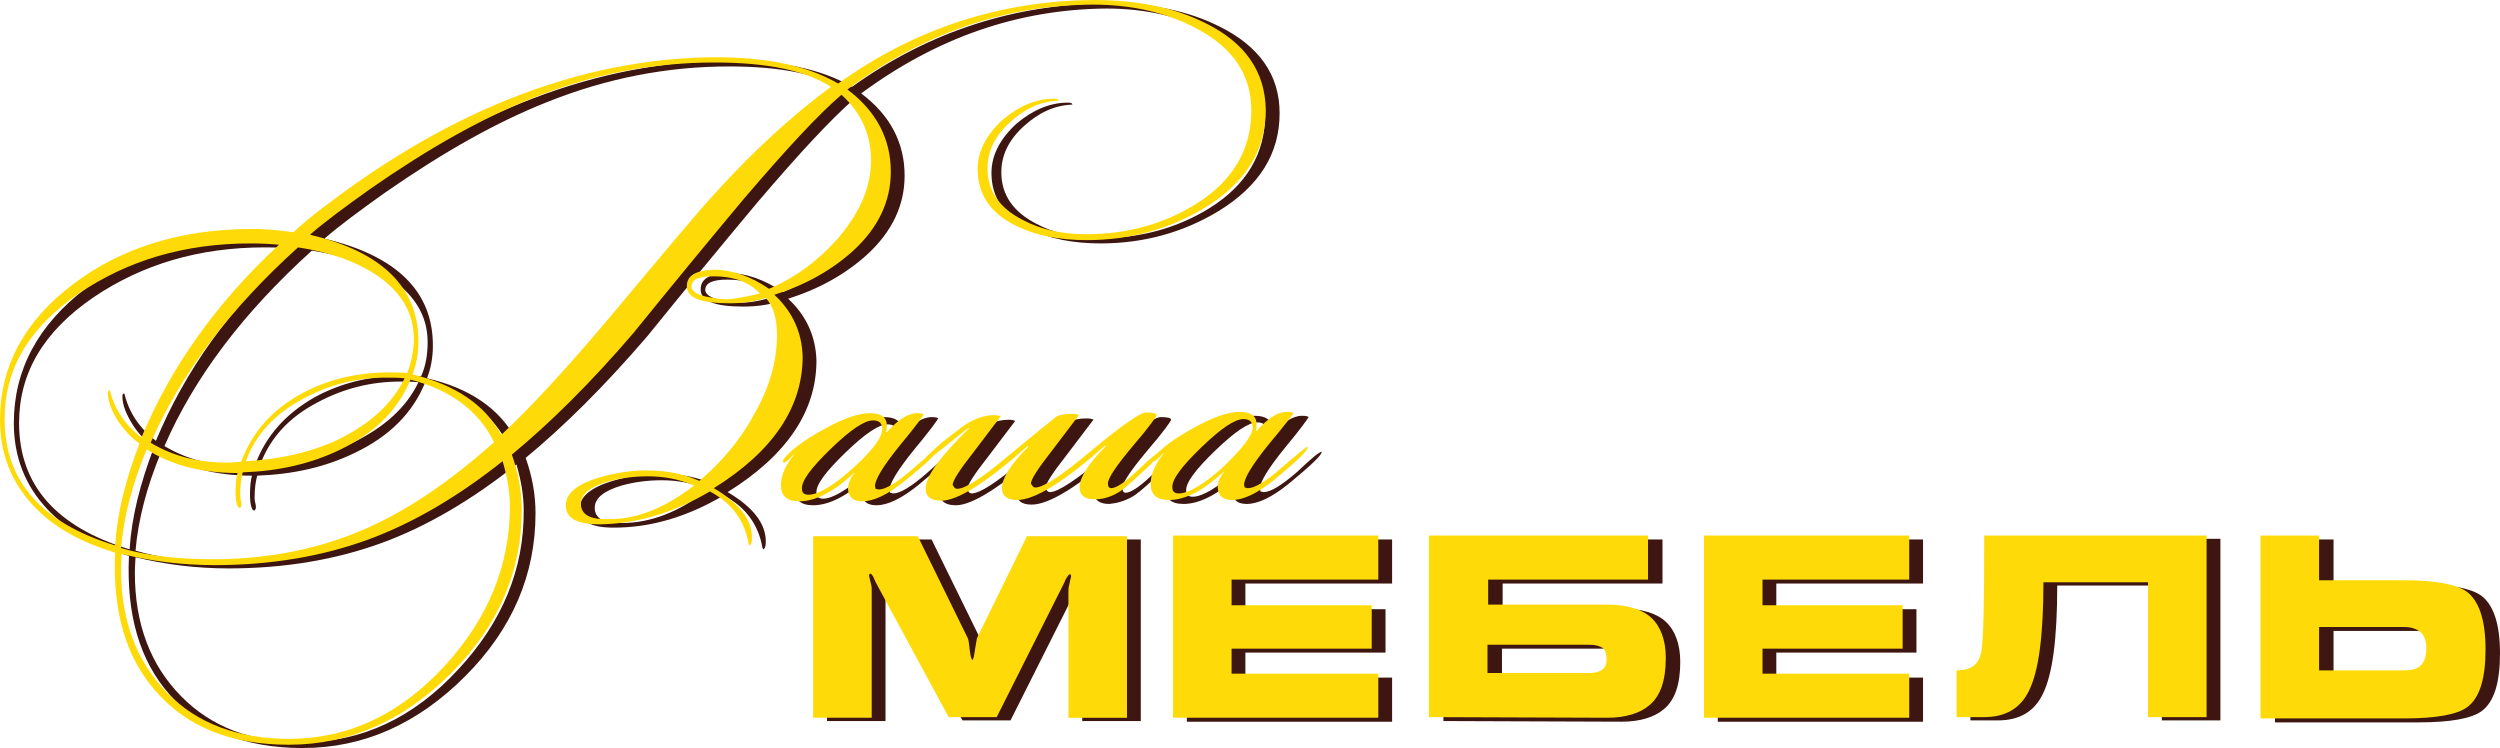 <?xml version="1.0" encoding="utf-8"?>
<!-- Generator: Adobe Illustrator 22.1.0, SVG Export Plug-In . SVG Version: 6.00 Build 0)  -->
<svg version="1.1" id="Режим_изоляции"
	 xmlns="http://www.w3.org/2000/svg" xmlns:xlink="http://www.w3.org/1999/xlink" x="0px" y="0px" viewBox="0 0 380 113.7"
	 style="enable-background:new 0 0 380 113.7;" xml:space="preserve">
<style type="text/css">
	.st0{fill:#3D1612;}
	.st1{fill:#FFDA09;}
</style>
<g>
	<path class="st0" d="M194.5,17.2c0,6.2-3.1,11.1-9.3,14.9c-5.3,3.2-11.3,4.9-17.9,4.9c-4.2,0-7.8-0.7-10.8-2.2
		c-3.9-1.9-5.8-4.8-5.8-8.5c0-2.7,1.3-5.2,3.8-7.5c2.5-2.1,5.1-3.2,7.8-3.2c0.5,0,0.7,0.1,0.7,0.3c-2.7,0.1-5.1,1.2-7.4,3.3
		s-3.4,4.4-3.4,7c0,3.4,1.8,6,5.3,7.8c2.8,1.5,6,2.2,9.7,2.2c6.3,0,11.9-1.6,16.7-4.6c5.6-3.5,8.4-8.3,8.4-14.2
		c0-5.4-2.8-9.6-8.4-12.5c-4.5-2.4-9.8-3.6-15.7-3.6c-13.4,0.1-25.8,4.4-37.3,12.9c4.4,3.3,6.6,7.5,6.6,12.5c0,4.5-1.9,8.5-5.7,12
		c-3.2,2.9-7.2,5.2-12,6.7c2.8,2.6,4.2,5.8,4.3,9.4c0,7.7-4.5,14.4-13.5,20c3.9,2.3,5.8,4.8,5.8,7.5c0,0.7-0.1,1.1-0.4,1.2l-0.1-0.2
		c-0.6-3.5-2.5-6.2-5.9-8c-5.6,3.3-11.1,4.9-16.7,4.9c-3.4,0-5.2-0.9-5.2-2.9c0-1.8,1.7-3.2,5-4.2c2.4-0.7,4.8-1.1,7.2-1.1
		c3,0,5.7,0.5,8.1,1.6c3.4-2.9,6.2-6.2,8.2-9.9c2.4-4.2,3.6-8.2,3.6-12.3c0-2.6-0.6-4.4-1.7-5.6c-1.5,0.5-3.4,0.8-5.5,0.8
		c-4.3,0-6.5-0.8-6.5-2.6c0-1.6,1.3-2.4,4.1-2.5c2.8,0,5.6,1,8.4,2.9c4-1.7,7.5-4.3,10.5-7.7c3.3-3.9,5-7.8,5-11.8
		c0-3.9-1.5-7.3-4.5-10c-3.6,3.1-8.5,8.4-14.9,15.9c-5.6,6.7-11.2,13.5-16.7,20.3c-6.6,7.7-12.8,13.8-18.5,18.5
		c1,2.8,1.5,5.6,1.5,8.4c0,9.3-3.5,17.6-10.7,24.8S55.3,113.7,46,113.7c-8.8,0-15.5-2.7-20.2-8.1c-4.6-5.2-6.6-12.2-6.2-21.1
		c-5.3-1.6-9.4-3.9-12.4-7.1c-3.4-3.6-5.1-8-5.1-13.1c0-8.1,3.7-15,11.1-20.6s16.5-8.4,27.3-8.4c2,0,4,0.2,6.2,0.5
		c1.3-1.2,2.8-2.5,4.7-3.9C71,16.9,90.9,9.3,110.9,9.2c7.8,0,14,1.3,18.6,4c11.7-8.4,24.7-12.6,38.9-12.7c6.5,0,12.1,1.1,16.9,3.5
		C191.4,7,194.5,11.4,194.5,17.2L194.5,17.2z M117.6,45.1L117.6,45.1c-1.7-1.8-4.1-2.6-7-2.6c-2.3,0-3.4,0.5-3.4,1.6
		c0,0.6,0.8,1.2,2.3,1.5c1.1,0.2,2.1,0.4,3.1,0.4C114.1,46,115.7,45.7,117.6,45.1L117.6,45.1z M128.5,13.8
		c-3.9-2.5-9.7-3.7-17.7-3.7c-9.4,0-18.6,1.8-27.6,5.4c-7.6,3-15.8,7.6-24.7,13.8c-3.8,2.7-6.9,5-9.1,6.9v0.1
		c10.9,2.6,16.4,8,16.4,16.2c0,1.8-0.3,3.5-0.9,5c6.5,1.5,11,4.6,13.5,9.2c4.6-4.3,10.1-10.3,16.5-17.9
		c8.7-10.4,13.9-16.6,15.7-18.5C116.8,23.4,122.8,17.9,128.5,13.8L128.5,13.8z M107.6,74.4L107.6,74.4c-2.3-1-4.7-1.4-7-1.4
		s-4.3,0.3-6.1,0.8c-2.7,0.8-4.1,1.9-4.1,3.4c0,1.6,1.4,2.4,4.1,2.3C98.9,79.5,103.3,77.8,107.6,74.4L107.6,74.4z M65,52
		c0-4-2-7.3-6-9.9c-3.1-2-7-3.3-11.6-4C37,47.5,29.5,57.4,25,67.8c3.5,2.1,7.5,3.1,12.1,3l1.6-0.1l0.1-0.1c1.6-4.3,4.6-7.7,9-10.2
		c4-2.2,8.5-3.3,13.5-3.3c0.9,0,1.8,0,2.7,0.1C64.7,55.7,65,53.9,65,52L65,52z M63.6,58.1C62.7,58,61.8,58,60.8,58
		c-4.5,0-8.7,1.1-12.6,3.2c-4.2,2.2-7.1,5.3-8.6,9.3l0.1,0.1c5-0.3,9.6-1.3,13.7-3.2C58.4,65,61.8,61.9,63.6,58.1L63.6,58.1z
		 M77.3,67.7c-2.4-4.8-6.6-7.9-12.7-9.5c-1.9,4.6-5.4,8.1-10.6,10.6c-4.5,2.2-9.4,3.3-14.9,3.5c-0.2,0.7-0.4,1.8-0.4,3.3
		c0,0.2,0,0.5,0.1,0.8c0.1,0.4,0.1,0.6,0.1,0.8c0,0.1-0.1,0.3-0.2,0.4c-0.4,0.1-0.7-0.8-0.7-2.5c0-1.1,0.1-2.1,0.3-2.8
		c-5.5,0-10.1-1.2-13.8-3.6C22.3,74,21,79,20.6,83.7c4,1.2,8.7,1.7,14.1,1.7c8.4,0,16.1-1.6,23-4.6C64.1,78.1,70.6,73.8,77.3,67.7
		L77.3,67.7z M44.6,37.8c-1-0.1-2.5-0.2-4.3-0.2c-10.1,0-18.7,2.6-26.1,7.6C6.6,50.4,2.9,56.7,2.9,64.3c0,9.4,5.6,15.8,16.8,19.2
		c0.3-4.9,1.6-10,3.7-15.5c-1.2-0.9-2.3-2-3.2-3.4c-1-1.6-1.6-3-1.6-4.4c0-0.2,0.1-0.4,0.3-0.4c0.7,2.9,2.3,5.3,4.8,7.2
		C28.1,56.4,35,46.7,44.6,37.8L44.6,37.8z M79.6,77.5c0-2.2-0.4-4.5-1.1-6.9C71.7,76,64.9,80,58.1,82.5c-7.1,2.6-14.9,3.9-23.4,3.9
		c-4.9,0-9.6-0.6-14.1-1.7c0,0.4-0.1,1.2-0.1,2.4c0,7.8,2.4,14,7,18.7s10.8,7.1,18.6,7c8.9,0,16.8-3.7,23.6-11.1
		C76.3,94.6,79.7,86.5,79.6,77.5L79.6,77.5z M144.6,68.9c0,0.5-1.7,2.1-5.1,4.9c-2.5,2-4.6,3-6.3,3c-1.4,0-2.1-0.6-2.2-1.8
		c0-0.9,0.3-1.7,1-2.5h-0.1c-3.1,2.9-5.9,4.3-8.3,4.3c-1.9,0-2.8-0.8-2.8-2.5c0-1.4,0.7-3,2.1-4.6h-0.1c-0.7,0.8-1.2,1.2-1.4,1.2
		c-0.1,0-0.2,0-0.2-0.1v-0.1c0,0,0-0.1,0.1-0.3c1.2-1.5,3.3-3,6.2-4.6c2.9-1.6,5.2-2.4,6.9-2.4c1.7,0,2.6,0.6,2.6,1.9
		c0,0.3,0,0.6-0.1,1h0.1c1.7-1.9,3.2-2.9,4.6-2.9c0.6,0,1,0.1,1,0.2s-1.2,1.8-3.7,4.8c-2.5,3.1-3.7,5.1-3.7,6.1l0.1,0.4
		c0.1,0,0.3,0.1,0.5,0.1c1,0,2.7-1,5.1-3.1C143.1,69.9,144.4,68.9,144.6,68.9L144.6,68.9L144.6,68.9z M136.3,65.8
		c0-0.9-0.5-1.3-1.4-1.3c-1.3,0-3.4,1.4-6.4,4.3c-3,2.9-4.5,4.9-4.4,6.1c0,0.6,0.3,0.9,1,0.9c1.4,0,3.7-1.3,6.7-4
		C134.8,69,136.3,67,136.3,65.8L136.3,65.8z M178.5,69.4c0,0.3-0.9,1.4-2.8,3.1c-1.8,1.7-3,2.7-3.6,3c-1.2,0.7-2.4,1-3.5,1.1
		c-1.5,0-2.3-0.6-2.3-1.8c0-1.5,1.3-3.6,4-6.3l-0.1-0.1c-6.2,5.5-10.7,8.3-13.4,8.3c-1.5,0-2.3-0.6-2.3-1.8c0-1.5,1.3-3.6,4-6.3
		l-0.1-0.1c-6.2,5.5-10.6,8.3-13.1,8.3c-1.6,0-2.4-0.6-2.4-1.8c0-1.9,2.2-4.9,6.6-9.2v-0.1c-0.2,0.1-1.5,1.1-3.7,2.9
		c-2,1.6-3.1,2.4-3.2,2.4l-0.1-0.2c0-0.2,0.9-1.1,2.7-2.7c1.5-1.2,2.7-2.1,3.5-2.7c1.5-1,3-1.6,4.6-1.6c0.5,0,0.9,0.1,1,0.2
		c-0.1,0.1-1.5,2-4.1,5.4c-2.2,2.8-3.2,4.4-3.2,5c0,0,0.1,0.2,0.2,0.3c0.1,0.2,0.3,0.3,0.5,0.3c1.2,0,3.7-1.6,7.5-4.8
		c4.7-3.9,7.2-5.9,7.6-6.2c0.4-0.2,1.2-0.4,2.4-0.4c0.5,0,0.9,0.1,1,0.2c-0.1,0.1-1.5,2-4.1,5.4c-2.2,2.8-3.2,4.4-3.2,5
		c0,0,0.1,0.2,0.2,0.3c0.1,0.2,0.3,0.3,0.5,0.3c1.2,0,4.1-1.9,8.6-5.7c4.6-3.8,7.3-5.7,8.2-5.7c1,0,1.6,0.1,1.6,0.4
		c0,0.2-1.2,1.9-3.7,4.8c-2.5,3-3.7,4.8-3.7,5.6c0,0.2,0.1,0.4,0.1,0.5c0.1,0.1,0.2,0.2,0.4,0.2c0.7,0,2-0.8,3.8-2.5
		c2-1.9,3.2-2.9,3.7-3.1C178.5,69.3,178.5,69.3,178.5,69.4L178.5,69.4z M200.9,68.7c0,0.5-1.7,2.1-5.1,4.9c-2.5,2-4.6,3-6.3,3
		c-1.4,0-2.1-0.6-2.2-1.8c0-0.9,0.3-1.7,1-2.5h-0.1c-3.1,2.9-5.9,4.3-8.3,4.3c-1.9,0-2.8-0.8-2.8-2.5c0-1.4,0.7-3,2.1-4.6h-0.1
		c-0.7,0.8-1.2,1.2-1.4,1.2c-0.1,0-0.2,0-0.2-0.1v-0.1c0,0,0-0.1,0.1-0.3c1.2-1.5,3.3-3,6.2-4.6s5.2-2.4,6.9-2.4
		c1.7,0,2.6,0.6,2.6,1.9c0,0.3,0,0.6-0.1,1h0.1c1.7-1.9,3.2-2.9,4.6-2.9c0.6,0,1,0.1,1,0.2s-1.2,1.8-3.7,4.8
		c-2.5,3.1-3.7,5.1-3.7,6.1l0.1,0.4c0.1,0,0.3,0.1,0.5,0.1c1,0,2.7-1,5.1-3.1C199.3,69.7,200.6,68.6,200.9,68.7
		C200.9,68.6,200.9,68.7,200.9,68.7L200.9,68.7z M192.5,65.5c0-0.9-0.5-1.3-1.4-1.3c-1.3,0-3.4,1.4-6.4,4.3s-4.5,4.9-4.4,6.1
		c0,0.6,0.3,0.9,1,0.9c1.4,0,3.7-1.3,6.7-4C191,68.8,192.5,66.8,192.5,65.5L192.5,65.5z"/>
	<path class="st0" d="M125.7,82v27.6h8.9V90.2c0-0.2,0-0.5-0.1-0.9c-0.2-0.8-0.3-1.2-0.3-1.3c0-0.2,0.1-0.3,0.2-0.3s0.2,0.1,0.4,0.4
		c0.1,0.3,0.3,0.6,0.4,0.9l11.1,20.5h7.3L163.9,89c0.1-0.3,0.2-0.5,0.4-0.8c0.2-0.3,0.3-0.4,0.4-0.4c0.2,0,0.2,0.1,0.2,0.3
		c0,0.1-0.1,0.4-0.2,0.9c-0.1,0.5-0.2,0.9-0.2,1.2v19.4h8.9V82h-15.2l-7.6,15.5c-0.2,1-0.3,1.8-0.4,2.4c-0.1,0.6-0.2,0.9-0.3,0.9
		s-0.3-0.5-0.4-1.5s-0.2-1.6-0.3-1.8L141.6,82L125.7,82L125.7,82z M180.4,109.6V82h31.2v6.7h-22.3v3.9h21.3v6.6h-21.3v3.8h22.3v6.7
		h-31.2V109.6z M228.3,98.6v4.3h15.5c1.7,0,2.6-0.7,2.6-2c0-0.9-0.2-1.5-0.6-1.8s-1.1-0.5-2-0.5H228.3L228.3,98.6z M219.4,109.6V82
		h33.3v6.7h-24.3v3.8h18c3.1,0,5.4,0.7,6.8,2s2.2,3.4,2.2,6.1c0,3.4-0.8,5.8-2.5,7.2c-1.4,1.2-3.6,1.9-6.4,1.9L219.4,109.6
		L219.4,109.6z M261.1,109.6V82h31.2v6.7H270v3.9h21.3v6.6H270v3.8h22.3v6.7h-31.2V109.6z M337.5,81.9v27.6h-8.9V89h-15.9
		c0,8-0.7,13.5-2.2,16.5c-1.3,2.7-3.6,4-6.8,4h-4.2v-7.1c2.1,0,3.3-0.8,3.7-2.6c0.4-1.7,0.5-7.7,0.5-17.9H337.5L337.5,81.9z
		 M345.8,109.6V82h8.9v6.8h12.9c4.8,0,7.9,0.6,9.5,1.7c1.9,1.4,2.9,4.3,2.9,8.8c0,4.5-0.9,7.4-2.8,8.8c-1.5,1.1-4.7,1.7-9.5,1.7
		h-21.9V109.6z M354.7,95.9v6.6h12.9c1.1,0,1.9-0.2,2.4-0.6c0.6-0.5,1-1.4,1-2.7c0-1.2-0.3-2.1-1-2.6c-0.5-0.4-1.3-0.7-2.4-0.7
		L354.7,95.9L354.7,95.9z"/>
	<g>
		<path class="st1" d="M192.4,16.7c0,6.2-3.1,11.1-9.3,14.9c-5.3,3.2-11.3,4.9-17.9,4.9c-4.2,0-7.8-0.7-10.8-2.2
			c-3.9-1.9-5.8-4.8-5.8-8.6c0-2.7,1.3-5.2,3.8-7.5c2.5-2.1,5.1-3.2,7.8-3.2c0.5,0,0.7,0.1,0.7,0.3c-2.7,0.1-5.1,1.2-7.4,3.3
			s-3.4,4.4-3.4,7c0,3.4,1.8,6,5.3,7.8c2.8,1.5,6,2.2,9.7,2.2c6.3,0,11.9-1.6,16.7-4.6c5.6-3.5,8.4-8.3,8.4-14.2
			c0-5.4-2.8-9.6-8.4-12.5c-4.5-2.4-9.8-3.6-15.7-3.6c-13.4,0.1-25.8,4.4-37.3,12.9c4.4,3.3,6.6,7.5,6.6,12.5c0,4.5-1.9,8.5-5.7,12
			c-3.2,2.9-7.2,5.2-12,6.7c2.8,2.6,4.2,5.8,4.3,9.4c0,7.7-4.5,14.4-13.5,20c3.9,2.3,5.8,4.8,5.8,7.5c0,0.7-0.1,1.1-0.4,1.2
			l-0.1-0.2c-0.6-3.5-2.5-6.2-5.9-8c-5.6,3.3-11.1,4.9-16.7,5c-3.5,0-5.2-0.9-5.2-2.9c0-1.8,1.7-3.2,5-4.2c2.4-0.7,4.8-1.1,7.2-1.1
			c3,0,5.7,0.5,8.1,1.6c3.4-2.9,6.2-6.2,8.2-9.9c2.4-4.1,3.6-8.2,3.6-12.3c0-2.6-0.6-4.4-1.7-5.6c-1.5,0.5-3.4,0.8-5.5,0.8
			c-4.3,0-6.5-0.8-6.5-2.6c0-1.6,1.3-2.4,4.1-2.5c2.8,0,5.6,1,8.4,2.9c4-1.7,7.5-4.3,10.5-7.7c3.3-3.9,5-7.8,5-11.8
			c0-3.9-1.5-7.3-4.5-10c-3.6,3.1-8.5,8.4-14.9,15.9c-5.6,6.7-11.2,13.5-16.7,20.3c-6.6,7.7-12.8,13.8-18.5,18.5
			c1,2.8,1.5,5.6,1.5,8.4c0,9.3-3.5,17.6-10.7,24.8s-15.4,10.9-24.7,10.9c-8.8,0-15.5-2.7-20.2-8.1c-4.6-5.2-6.6-12.2-6.2-21.1
			c-5.3-1.6-9.4-3.9-12.4-7.1C1.7,73.3,0,68.9,0,63.8c0-8.1,3.7-15,11.1-20.6s16.5-8.4,27.3-8.4c2,0,4,0.2,6.2,0.5
			c1.3-1.2,2.8-2.5,4.7-3.9c19.6-15,39.5-22.6,59.5-22.7c7.8,0,14,1.3,18.6,4C139.1,4.3,152.1,0.1,166.3,0c6.5,0,12.1,1.1,16.9,3.5
			C189.3,6.5,192.3,10.9,192.4,16.7z M42.4,37.2c-1-0.1-2.5-0.2-4.3-0.2C28,37,19.4,39.6,12,44.6C4.4,49.8,0.7,56.1,0.7,63.7
			c0,9.4,5.6,15.8,16.8,19.2c0.3-4.9,1.6-10,3.7-15.5C20,66.6,19,65.5,18,64.1c-1-1.6-1.6-3-1.6-4.4c0-0.2,0.1-0.4,0.3-0.4
			c0.7,2.9,2.3,5.3,4.8,7.2C25.9,55.9,32.8,46.1,42.4,37.2z M77.5,77c0-2.2-0.4-4.5-1.1-6.9C69.6,75.5,62.8,79.5,56,82
			c-7.1,2.6-14.9,3.9-23.4,3.9c-4.9,0-9.6-0.6-14.1-1.7c0,0.4-0.1,1.2-0.1,2.4c0,7.8,2.4,14,7,18.7s10.8,7,18.6,7
			c8.9,0,16.8-3.7,23.6-11.1C74.2,94,77.5,85.9,77.5,77z M75.1,67.2c-2.4-4.8-6.6-7.9-12.7-9.5c-1.9,4.6-5.4,8.1-10.6,10.6
			c-4.5,2.2-9.4,3.3-14.9,3.5c-0.2,0.7-0.4,1.8-0.4,3.3c0,0.2,0,0.5,0.1,0.9s0.1,0.6,0.1,0.8c0,0.1-0.1,0.3-0.2,0.4
			c-0.4,0.1-0.7-0.8-0.7-2.5c0-1.1,0.1-2.1,0.3-2.8c-5.5,0-10.1-1.2-13.8-3.6c-2.2,5.3-3.5,10.3-3.9,15c4,1.2,8.7,1.7,14.1,1.7
			c8.4,0,16.1-1.6,23-4.6C61.9,77.6,68.4,73.2,75.1,67.2z M62.9,51.5c0-4-2-7.3-6-9.9c-3.1-2-7-3.3-11.6-4
			C34.9,47,27.5,56.8,22.9,67.3c3.5,2.1,7.5,3.1,12.1,3l1.6-0.1l0.1-0.1c1.6-4.3,4.5-7.7,9-10.2c4-2.2,8.5-3.3,13.5-3.3
			c0.9,0,1.8,0,2.7,0.1C62.5,55.1,62.9,53.4,62.9,51.5z M61.5,57.5c-0.9-0.1-1.8-0.1-2.8-0.1c-4.5,0-8.7,1.1-12.6,3.2
			c-4.3,2.3-7.2,5.4-8.7,9.4l0.1,0.1c5-0.3,9.6-1.3,13.7-3.2C56.2,64.5,59.6,61.4,61.5,57.5z M126.3,13.2c-3.9-2.5-9.7-3.7-17.7-3.7
			c-9.4,0-18.6,1.8-27.6,5.4c-7.6,3-15.8,7.6-24.7,13.8c-3.8,2.7-6.9,5-9.1,6.9v0.1c10.9,2.6,16.4,8,16.4,16.2c0,1.8-0.3,3.5-0.9,5
			c6.5,1.6,11,4.6,13.5,9.2c4.6-4.3,10.1-10.3,16.5-17.9c8.7-10.4,13.9-16.6,15.7-18.5C114.6,22.8,120.6,17.4,126.3,13.2z
			 M105.5,73.8L105.5,73.8c-2.3-1-4.7-1.4-7-1.4s-4.3,0.3-6.1,0.8c-2.7,0.8-4.1,1.9-4.1,3.4c0,1.6,1.4,2.4,4.1,2.3
			C96.7,79,101.1,77.2,105.5,73.8z M115.5,44.6L115.5,44.6c-1.7-1.8-4.1-2.6-7-2.6c-2.3,0-3.4,0.5-3.4,1.6c0,0.6,0.8,1.2,2.3,1.5
			c1.1,0.2,2.1,0.4,3.1,0.4C111.9,45.4,113.5,45.1,115.5,44.6z"/>
		<path class="st1" d="M137.4,73.2c-2.5,2-4.6,3-6.3,3c-1.4,0-2.1-0.6-2.2-1.8c0-0.9,0.3-1.7,1-2.5h-0.1c-3.1,2.9-5.9,4.3-8.3,4.3
			c-1.9,0-2.8-0.8-2.8-2.5c0-1.4,0.7-3,2-4.6h-0.1c-0.7,0.8-1.2,1.2-1.4,1.2c-0.1,0-0.2,0-0.2-0.1v-0.1l0.1-0.3
			c1.2-1.5,3.3-3,6.2-4.6c2.9-1.6,5.2-2.4,6.9-2.4c1.7,0,2.6,0.6,2.6,1.9c0,0.3,0,0.6-0.1,1h0.1c1.7-1.9,3.2-2.9,4.6-2.9
			c0.6,0,1,0.1,1,0.2s-1.2,1.8-3.7,4.8c-2.5,3.1-3.7,5.1-3.7,6.1l0.1,0.4c0.1,0,0.3,0.1,0.5,0.1c1,0,2.7-1,5.1-3.1s3.7-3.1,3.9-3.2
			l0.1,0.1C142.5,68.8,140.8,70.5,137.4,73.2z M134.1,65.2c0-0.9-0.5-1.3-1.4-1.3c-1.3,0-3.4,1.4-6.4,4.3c-3,2.9-4.5,4.9-4.4,6.1
			c0,0.6,0.3,0.9,1,0.9c1.4,0,3.7-1.3,6.7-4C132.6,68.5,134.1,66.5,134.1,65.2z"/>
		<path class="st1" d="M176.3,68.8c0,0.3-0.9,1.4-2.8,3.1c-1.8,1.7-3,2.7-3.6,3c-1.2,0.7-2.4,1-3.5,1c-1.5,0-2.3-0.6-2.3-1.8
			c0-1.5,1.3-3.6,4-6.3l-0.1-0.1c-6.2,5.5-10.7,8.3-13.4,8.3c-1.5,0-2.3-0.6-2.3-1.8c0-1.5,1.3-3.6,4-6.3l-0.1-0.1
			c-6.2,5.5-10.6,8.3-13.1,8.3c-1.6,0-2.4-0.6-2.4-1.8c0-1.9,2.2-4.9,6.6-9.2V65c-0.2,0.1-1.5,1.1-3.7,2.9c-2,1.6-3.1,2.4-3.2,2.4
			l-0.1-0.2c0-0.2,0.9-1.1,2.7-2.7c1.5-1.2,2.7-2.1,3.5-2.7c1.5-1,3-1.6,4.6-1.6c0.5,0,0.9,0.1,1,0.2c-0.1,0.1-1.5,2-4.1,5.4
			c-2.2,2.8-3.2,4.4-3.2,5c0,0,0.1,0.2,0.2,0.3c0.1,0.2,0.3,0.3,0.5,0.3c1.2,0,3.7-1.6,7.5-4.8c4.7-3.9,7.2-5.9,7.6-6.2
			c0.4-0.2,1.2-0.4,2.4-0.4c0.5,0,0.9,0.1,1,0.2c-0.1,0.1-1.5,2-4.1,5.4c-2.2,2.8-3.2,4.4-3.2,5c0,0,0.1,0.2,0.2,0.3
			c0.1,0.2,0.3,0.3,0.5,0.3c1.2,0,4.1-1.9,8.6-5.7c4.6-3.8,7.3-5.7,8.2-5.7c1,0,1.6,0.1,1.6,0.4c0,0.2-1.2,1.9-3.7,4.8
			c-2.5,3-3.7,4.8-3.7,5.6c0,0.2,0.1,0.4,0.1,0.5c0.1,0.1,0.2,0.2,0.4,0.2c0.7,0,2-0.8,3.8-2.5c2-1.9,3.2-2.9,3.7-3.1
			C176.3,68.7,176.3,68.7,176.3,68.8z"/>
		<path class="st1" d="M193.6,73c-2.5,2-4.6,3-6.3,3c-1.4,0-2.1-0.6-2.2-1.8c0-0.9,0.3-1.7,1-2.5H186c-3.1,2.9-5.9,4.3-8.3,4.3
			c-1.9,0-2.8-0.8-2.8-2.5c0-1.4,0.7-3,2-4.6h-0.1c-0.7,0.8-1.2,1.2-1.4,1.2c-0.1,0-0.2,0-0.2-0.1v-0.1l0.1-0.3
			c1.2-1.5,3.3-3,6.2-4.6s5.2-2.4,6.9-2.4c1.7,0,2.6,0.6,2.6,1.9c0,0.3,0,0.6-0.1,1h0.1c1.7-1.9,3.2-2.9,4.6-2.9c0.6,0,1,0.1,1,0.2
			s-1.3,1.8-3.8,4.8c-2.5,3.1-3.7,5.1-3.7,6.1l0.1,0.4c0.1,0,0.3,0.1,0.5,0.1c1,0,2.7-1,5.1-3.1s3.7-3.1,3.9-3.2l0.1,0.1
			C198.7,68.6,197,70.2,193.6,73z M190.4,65c0-0.9-0.5-1.3-1.4-1.3c-1.3,0-3.4,1.4-6.4,4.3s-4.5,4.9-4.4,6.1c0,0.6,0.3,0.9,1,0.9
			c1.4,0,3.7-1.3,6.7-4C188.8,68.2,190.4,66.2,190.4,65z"/>
	</g>
	<path class="st1" d="M123.6,81.5v27.6h8.9V89.7c0-0.2,0-0.5-0.1-0.9c-0.2-0.8-0.3-1.2-0.3-1.3c0-0.2,0.1-0.3,0.2-0.3
		c0.1,0,0.2,0.1,0.4,0.4c0.1,0.3,0.3,0.6,0.4,0.9l11.1,20.5h7.3l10.3-20.5c0.1-0.3,0.2-0.5,0.4-0.8c0.2-0.3,0.3-0.4,0.4-0.4
		c0.2,0,0.2,0.1,0.2,0.3c0,0.1-0.1,0.4-0.2,0.9c-0.1,0.5-0.2,0.9-0.2,1.2v19.4h8.9V81.5h-15.2L148.5,97c-0.2,1-0.3,1.8-0.4,2.4
		c-0.1,0.6-0.2,0.9-0.3,0.9s-0.3-0.5-0.4-1.5c-0.1-1-0.2-1.6-0.3-1.8l-7.6-15.5H123.6L123.6,81.5z M178.3,109V81.4h31.2v6.7h-22.3
		V92h21.3v6.6h-21.3v3.8h22.3v6.7h-31.2V109z M226.1,98v4.3h15.5c1.7,0,2.6-0.7,2.6-2c0-0.9-0.2-1.5-0.6-1.8s-1.1-0.5-2-0.5H226.1
		L226.1,98z M217.2,109V81.4h33.3v6.7h-24.3v3.8h18c3.1,0,5.4,0.7,6.8,2s2.2,3.4,2.2,6.1c0,3.4-0.8,5.8-2.5,7.2
		c-1.4,1.2-3.6,1.9-6.4,1.9L217.2,109L217.2,109z M259,109V81.4h31.2v6.7h-22.3V92h21.3v6.6h-21.3v3.8h22.3v6.7H259V109z
		 M335.4,81.4V109h-8.9V88.5h-15.9c0,8-0.7,13.5-2.2,16.5c-1.3,2.7-3.6,4-6.8,4h-4.2v-7.1c2.1,0,3.3-0.8,3.7-2.6
		c0.4-1.7,0.5-7.7,0.5-17.9H335.4L335.4,81.4z M343.6,109V81.4h8.9v6.8h12.9c4.8,0,7.9,0.6,9.5,1.7c1.9,1.4,2.9,4.3,2.9,8.8
		s-0.9,7.4-2.8,8.8c-1.5,1.1-4.7,1.7-9.5,1.7h-21.9V109z M352.5,95.3v6.6h12.9c1.1,0,1.9-0.2,2.4-0.6c0.6-0.5,1-1.4,1-2.7
		c0-1.2-0.3-2.1-1-2.6c-0.5-0.4-1.3-0.7-2.4-0.7L352.5,95.3L352.5,95.3z"/>
</g>
</svg>
